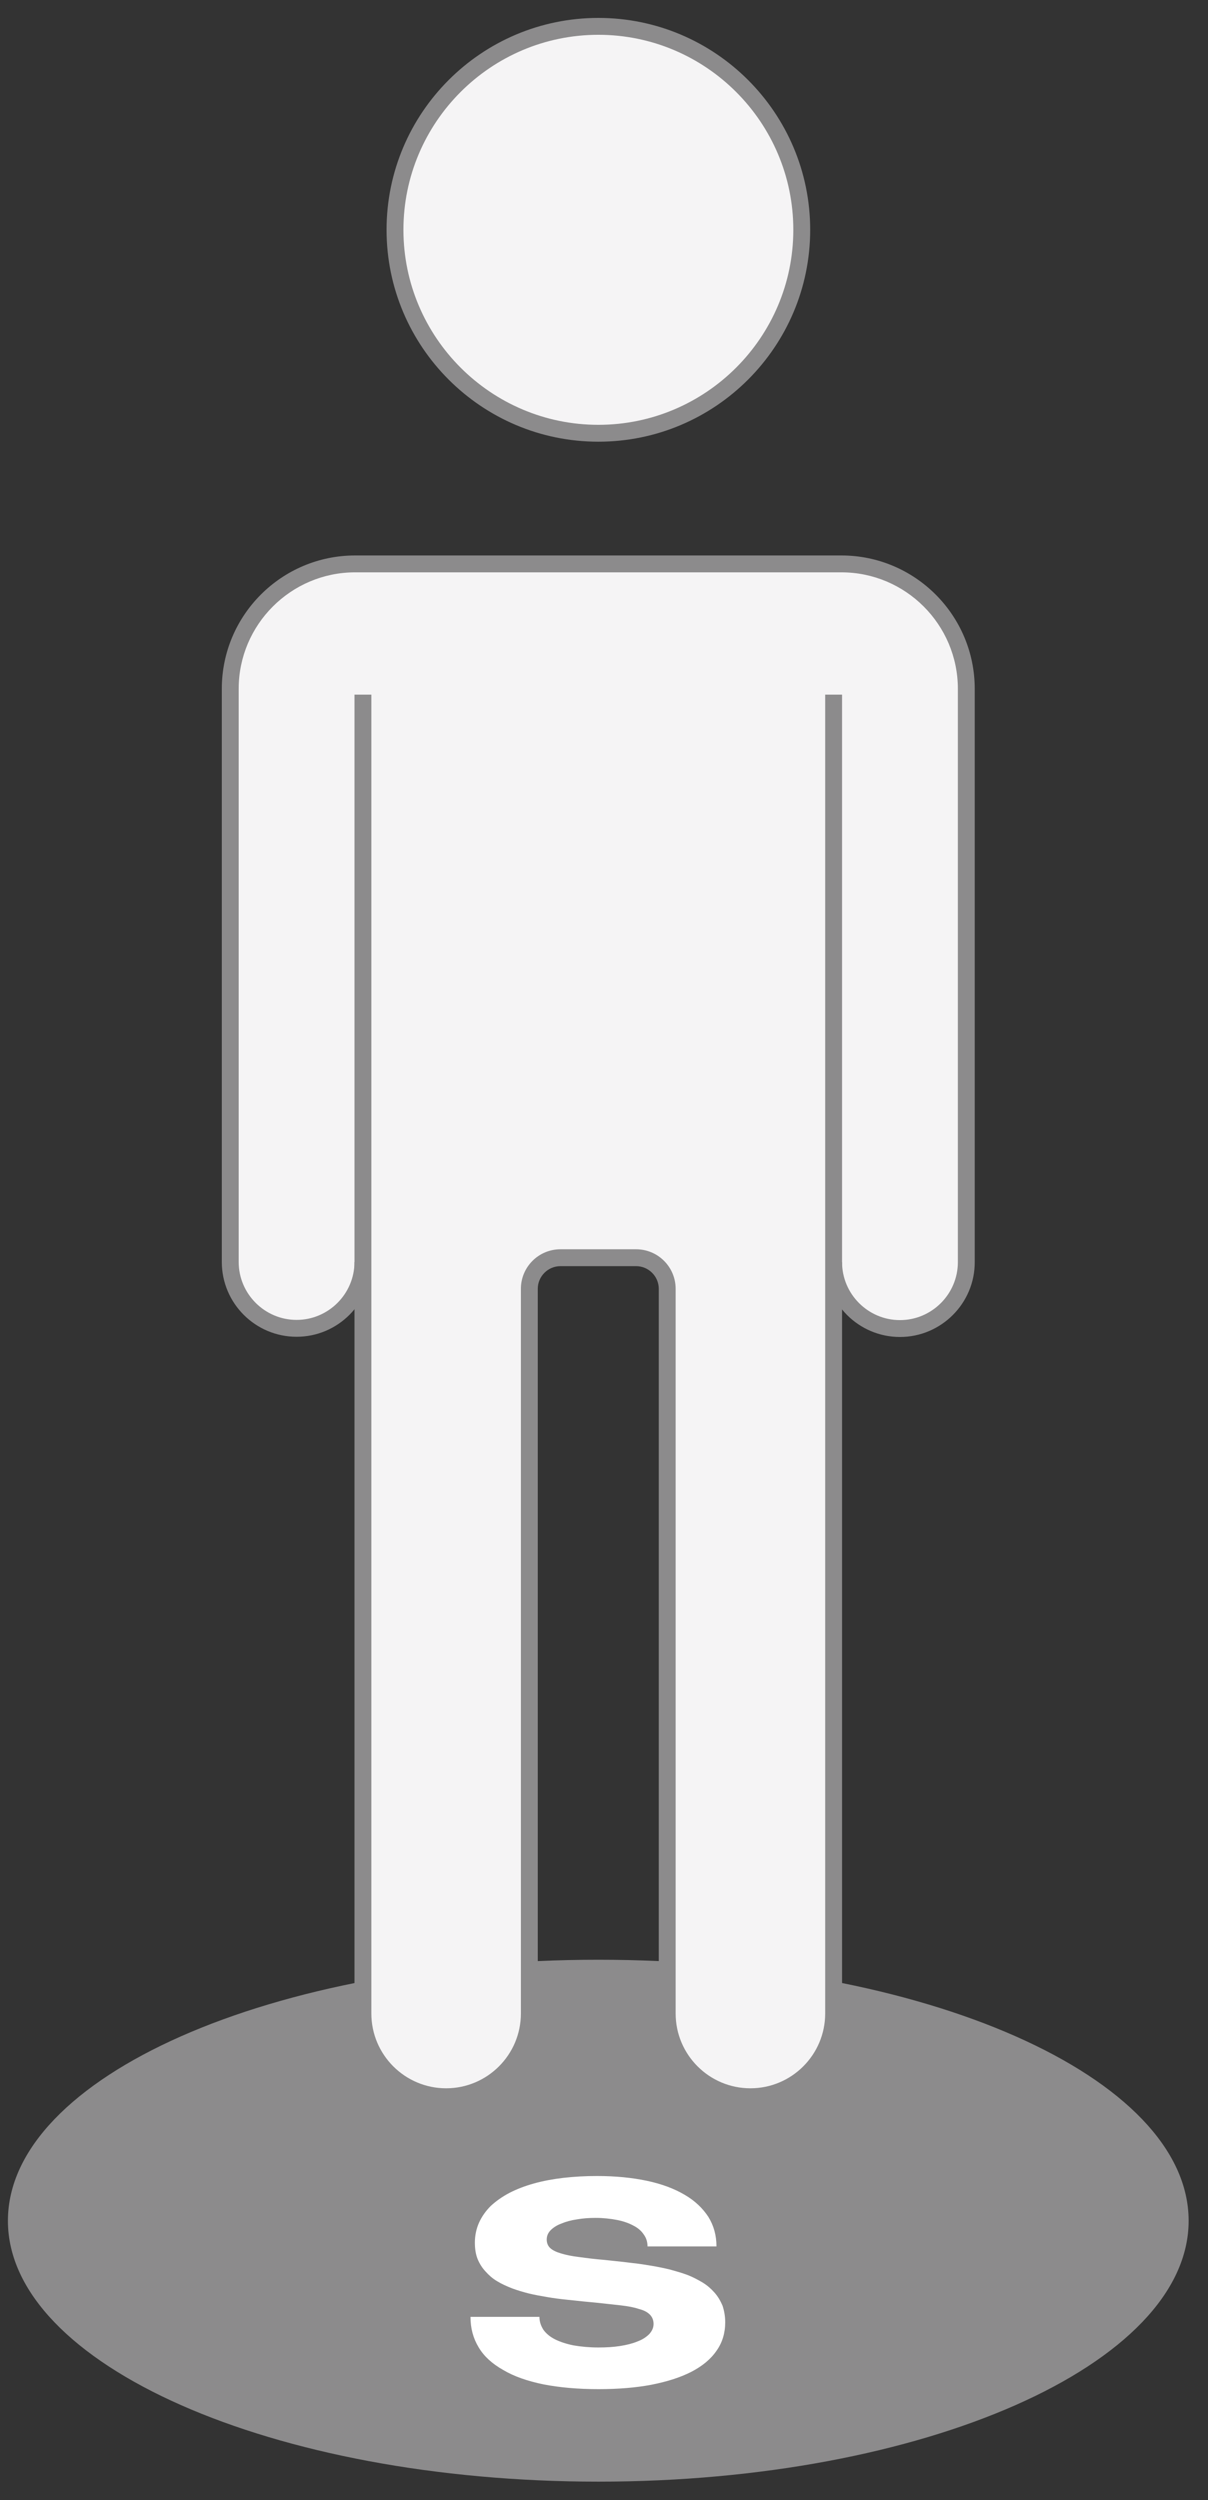 <svg width="58" height="120" viewBox="0 0 58 120" fill="none" xmlns="http://www.w3.org/2000/svg">
<rect x="0" y="0" width="58" height="120" fill="#333333" stroke="none"/>
<path d="M57.07 106.59C57.07 113.49 44.35 119.11 28.73 119.11C13.1 119.11 0.38 113.49 0.38 106.59C0.38 99.68 13.1 94.06 28.73 94.06C44.36 94.06 57.07 99.68 57.07 106.59Z" fill="#8C8B8C"/>
<path d="M28.66 104.44C29.55 104.44 30.35 104.52 31.06 104.67C31.77 104.82 32.38 105.05 32.87 105.34C33.37 105.63 33.74 105.99 34.01 106.4C34.27 106.82 34.4 107.29 34.4 107.82H31.09C31.09 107.61 31.03 107.41 30.91 107.25C30.8 107.08 30.63 106.93 30.41 106.82C30.19 106.7 29.93 106.61 29.63 106.55C29.32 106.49 28.97 106.45 28.6 106.45C28.29 106.45 27.99 106.47 27.71 106.52C27.43 106.56 27.17 106.63 26.96 106.72C26.74 106.8 26.57 106.91 26.44 107.04C26.32 107.16 26.25 107.31 26.25 107.49C26.25 107.66 26.31 107.8 26.42 107.9C26.54 108.01 26.71 108.09 26.95 108.16C27.18 108.23 27.47 108.29 27.81 108.33C28.17 108.38 28.57 108.43 29.05 108.47L29.52 108.52C29.8 108.55 30.09 108.58 30.39 108.62C30.69 108.65 30.99 108.7 31.29 108.75C31.59 108.8 31.88 108.86 32.17 108.93C32.46 109.01 32.74 109.09 33.01 109.19C33.27 109.29 33.51 109.42 33.73 109.55C33.96 109.69 34.14 109.85 34.3 110.03C34.47 110.22 34.59 110.43 34.69 110.66C34.77 110.9 34.82 111.17 34.82 111.46C34.82 111.98 34.68 112.44 34.4 112.83C34.12 113.24 33.71 113.57 33.19 113.84C32.66 114.11 32.03 114.31 31.27 114.46C30.53 114.6 29.68 114.67 28.74 114.67C27.74 114.67 26.86 114.59 26.09 114.44C25.32 114.28 24.68 114.06 24.16 113.75C23.63 113.45 23.24 113.1 22.98 112.66C22.72 112.23 22.59 111.75 22.59 111.2H25.9C25.9 111.43 25.97 111.63 26.09 111.82C26.22 112 26.41 112.16 26.65 112.28C26.89 112.4 27.19 112.5 27.54 112.57C27.89 112.63 28.29 112.67 28.73 112.67C29.11 112.67 29.45 112.65 29.77 112.6C30.09 112.55 30.37 112.48 30.61 112.38C30.85 112.29 31.03 112.17 31.17 112.03C31.3 111.89 31.38 111.73 31.38 111.54C31.38 111.35 31.31 111.2 31.2 111.09C31.08 110.97 30.91 110.88 30.67 110.82C30.44 110.74 30.15 110.69 29.82 110.65C29.47 110.61 29.08 110.57 28.63 110.52L28 110.46C27.73 110.43 27.45 110.4 27.15 110.37C26.86 110.34 26.56 110.3 26.27 110.25C25.98 110.2 25.69 110.15 25.4 110.08C25.12 110.01 24.85 109.93 24.58 109.83C24.33 109.73 24.08 109.62 23.87 109.49C23.65 109.36 23.47 109.2 23.31 109.02C23.15 108.85 23.02 108.64 22.93 108.42C22.84 108.19 22.8 107.93 22.8 107.64C22.8 107.3 22.87 106.97 23 106.68C23.13 106.39 23.32 106.12 23.56 105.88C23.81 105.65 24.1 105.44 24.46 105.25C24.81 105.07 25.2 104.92 25.63 104.8C26.06 104.68 26.53 104.59 27.04 104.53C27.57 104.47 28.1 104.44 28.66 104.44Z" fill="white"/>
<path d="M28.73 20.79C34.12 20.79 38.49 16.42 38.49 11.03C38.49 5.64 34.12 1.27 28.73 1.27C23.34 1.27 18.97 5.64 18.97 11.03C18.97 16.42 23.34 20.79 28.73 20.79Z" fill="#F5F4F5"/>
<path d="M28.73 21.2C23.12 21.2 18.56 16.64 18.56 11.03C18.56 5.42 23.12 0.86 28.73 0.86C34.34 0.86 38.9 5.42 38.9 11.03C38.9 16.64 34.34 21.2 28.73 21.2ZM28.73 1.67C23.57 1.67 19.37 5.87 19.37 11.03C19.37 16.19 23.57 20.39 28.73 20.39C33.89 20.39 38.09 16.19 38.09 11.03C38.09 5.87 33.89 1.67 28.73 1.67Z" fill="#8C8B8C"/>
<path d="M40.03 60.57C40.03 62.33 41.46 63.76 43.22 63.76C44.98 63.76 46.41 62.33 46.41 60.57V33.06C46.41 29.75 43.73 27.06 40.41 27.06H17.05C13.74 27.06 11.05 29.74 11.05 33.06V60.57C11.05 62.33 12.48 63.76 14.24 63.76C16 63.76 17.43 62.33 17.43 60.57" fill="#F5F4F5"/>
<path d="M43.21 64.17C41.23 64.17 39.62 62.56 39.62 60.58H40.43C40.43 62.11 41.68 63.36 43.21 63.36C44.74 63.36 45.99 62.11 45.99 60.58V33.06C45.99 29.98 43.48 27.47 40.4 27.47H17.05C13.97 27.47 11.46 29.98 11.46 33.06V60.57C11.46 62.1 12.71 63.35 14.24 63.35C15.77 63.35 17.02 62.1 17.02 60.57H17.83C17.83 62.55 16.22 64.16 14.24 64.16C12.26 64.16 10.65 62.55 10.65 60.57V33.06C10.65 29.53 13.52 26.66 17.05 26.66H40.4C43.93 26.66 46.8 29.53 46.8 33.06V60.57C46.81 62.55 45.19 64.17 43.21 64.17Z" fill="#8C8B8C"/>
<path d="M40.03 33.34V96.64C40.03 98.85 38.24 100.63 36.04 100.63C33.83 100.63 32.05 98.84 32.05 96.64V61.86C32.05 61.03 31.38 60.36 30.55 60.36H26.92C26.09 60.36 25.42 61.03 25.42 61.86V96.64C25.42 98.85 23.63 100.63 21.43 100.63C19.22 100.63 17.44 98.84 17.44 96.64V33.34" fill="#F5F4F5"/>
<path d="M36.03 101.04C33.6 101.04 31.63 99.07 31.63 96.64V61.86C31.63 61.26 31.14 60.77 30.54 60.77H26.91C26.31 60.77 25.82 61.26 25.82 61.86V96.64C25.82 99.07 23.85 101.04 21.42 101.04C18.99 101.04 17.02 99.07 17.02 96.64V33.34H17.83V96.64C17.83 98.62 19.44 100.23 21.42 100.23C23.4 100.23 25.01 98.62 25.01 96.64V61.86C25.01 60.81 25.86 59.96 26.91 59.96H30.54C31.59 59.96 32.44 60.81 32.44 61.86V96.64C32.44 98.62 34.05 100.23 36.03 100.23C38.01 100.23 39.62 98.62 39.62 96.64V33.34H40.43V96.64C40.43 99.07 38.46 101.04 36.03 101.04Z" fill="#8C8B8C"/>
</svg>
